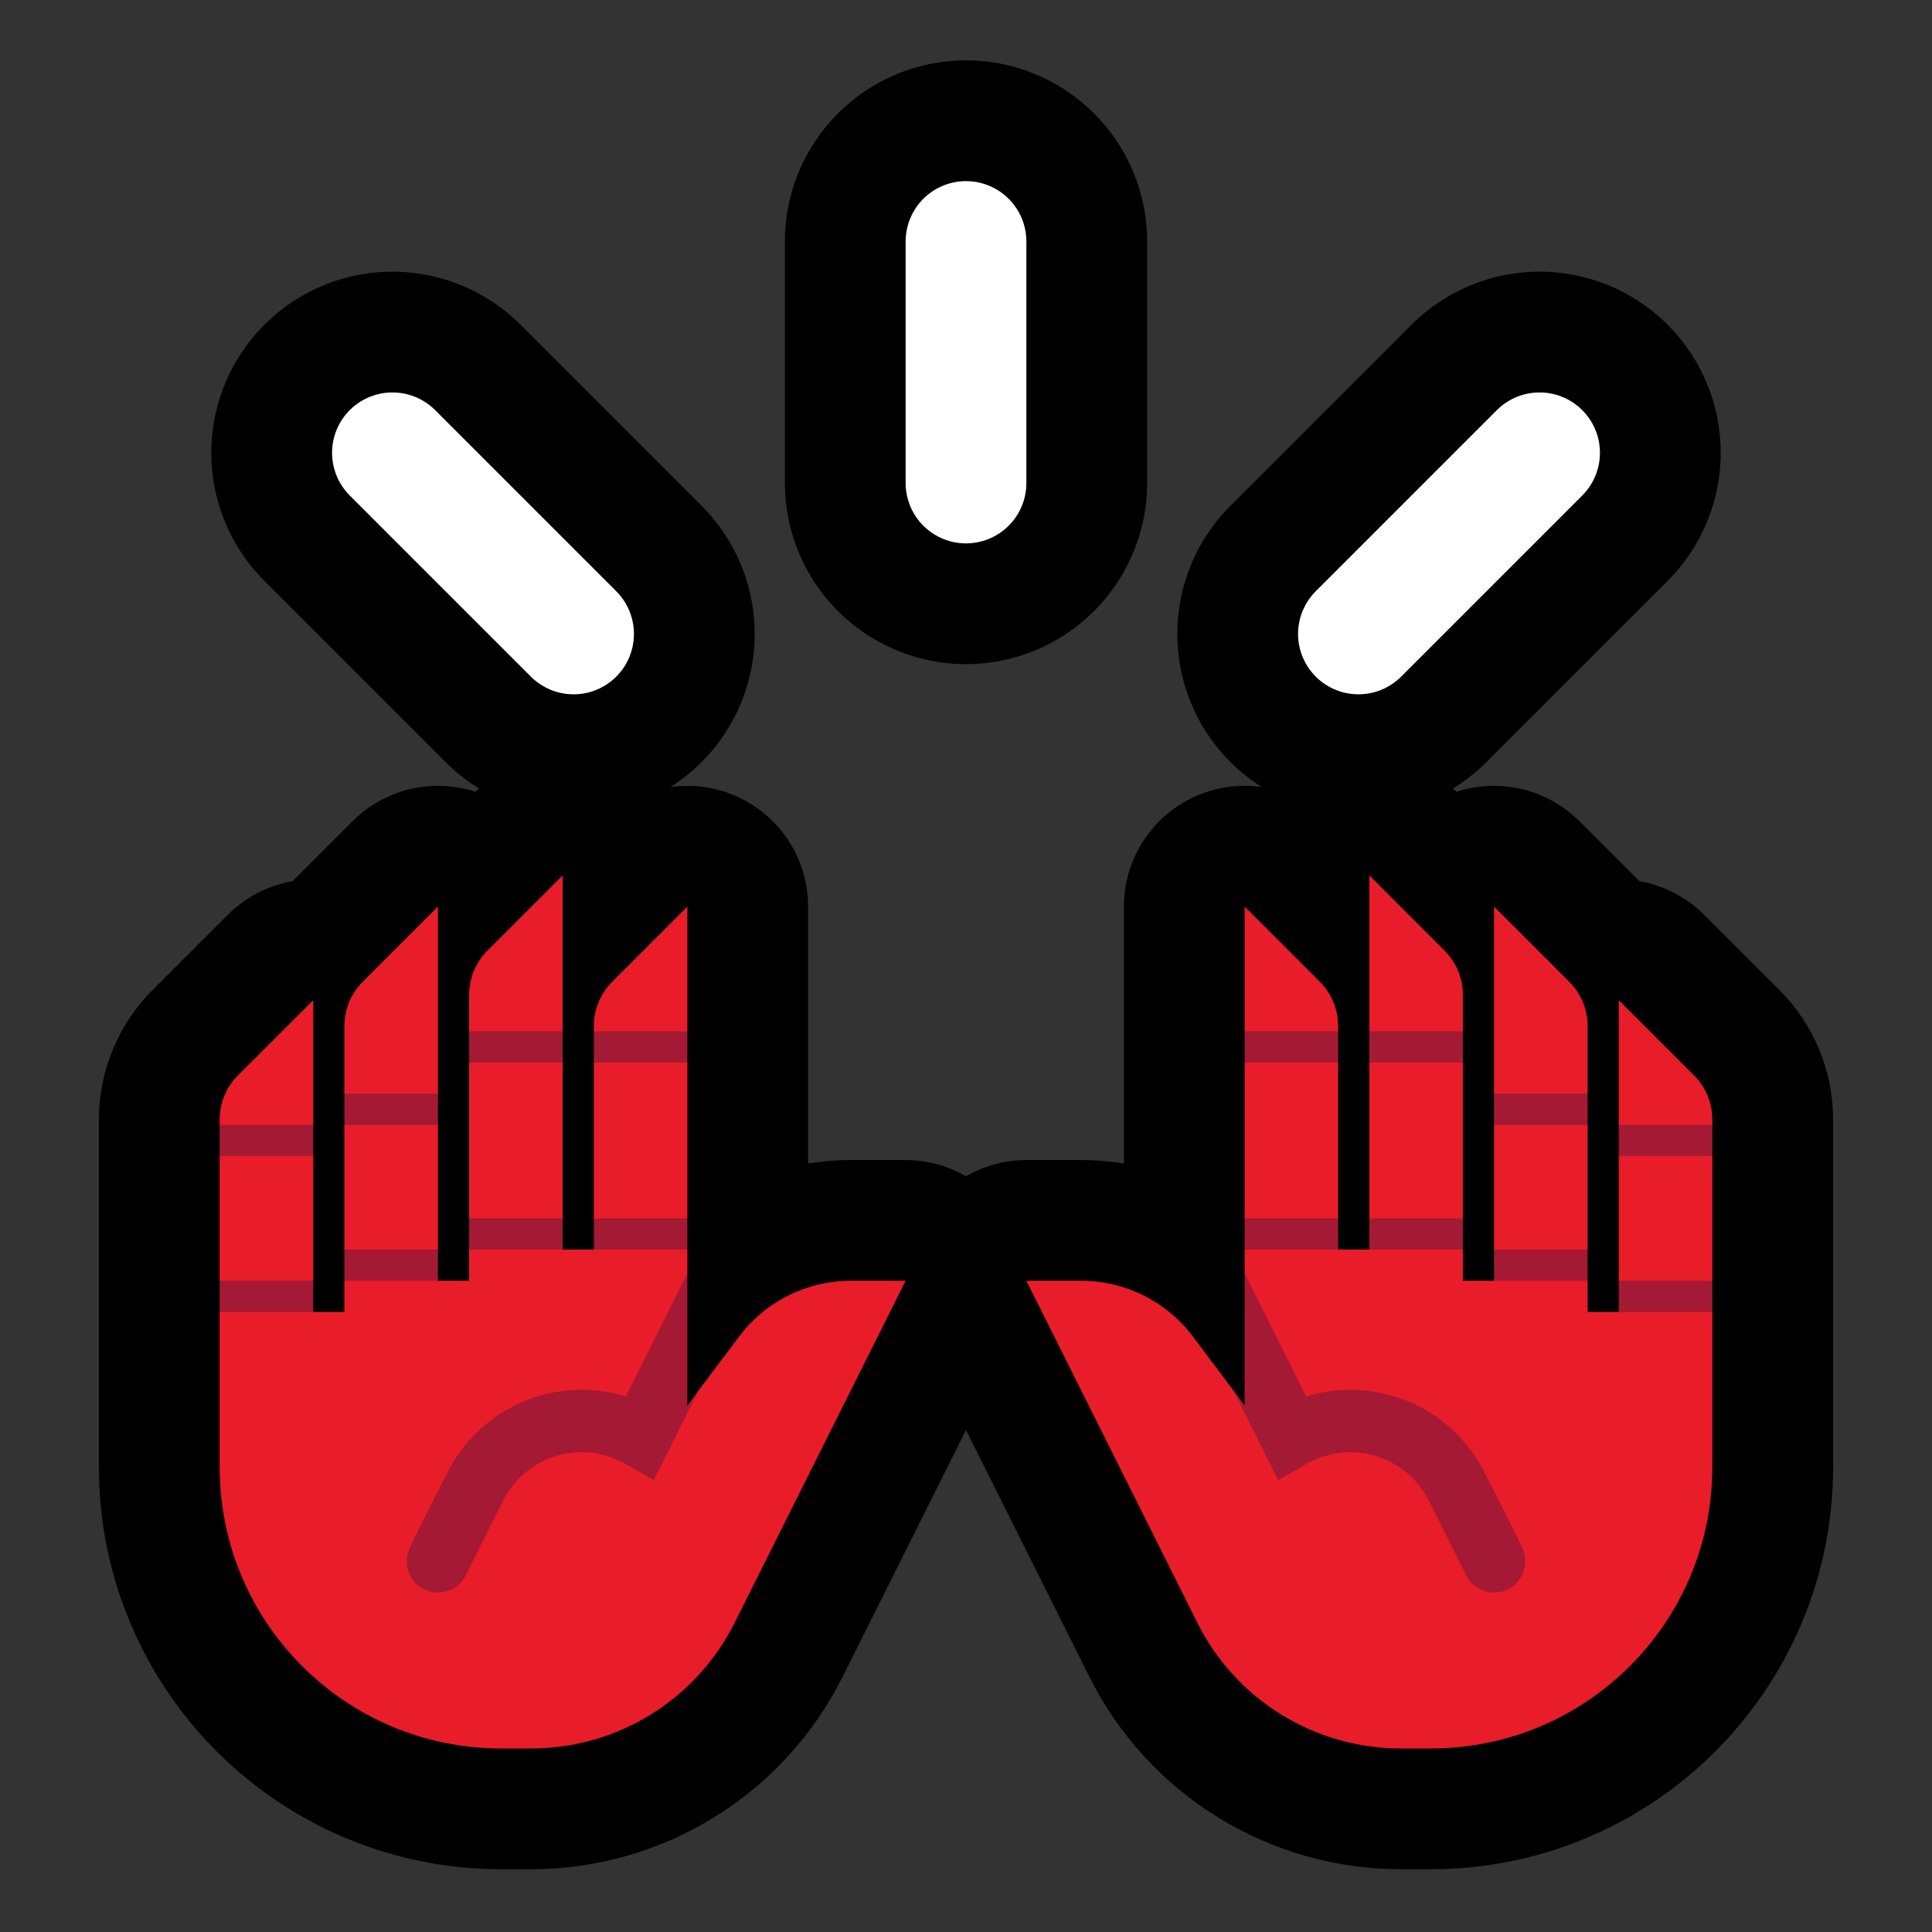 <?xml version="1.0" encoding="UTF-8" standalone="no"?><!DOCTYPE svg PUBLIC "-//W3C//DTD SVG 1.1//EN" "http://www.w3.org/Graphics/SVG/1.1/DTD/svg11.dtd"><svg width="100%" height="100%" viewBox="0 0 32 32" version="1.1" xmlns="http://www.w3.org/2000/svg" xmlns:xlink="http://www.w3.org/1999/xlink" xml:space="preserve" xmlns:serif="http://www.serif.com/" style="fill-rule:evenodd;clip-rule:evenodd;stroke-linecap:round;stroke-linejoin:round;stroke-miterlimit:2;">
<rect x="0" y="0" width="32" height="32" fill="#333333" stroke="none"/>
<rect id="raised_hands--clw-" serif:id="raised_hands [clw]" x="0" y="0" width="32" height="32" style="fill:none;"/><clipPath id="_clip1"><rect x="0" y="0" width="32" height="32"/></clipPath><g clip-path="url(#_clip1)"><g id="outline"><path d="M16,4l0,4" style="fill:none;stroke:#000;stroke-width:6px;"/><path d="M9.5,10.5l-3,-3" style="fill:none;stroke:#000;stroke-width:6px;"/><path d="M22.5,10.5l3,-3" style="fill:none;stroke:#000;stroke-width:6px;"/><path d="M9.319,20.697l0.517,0l0,-3.704c0,-0.273 0.109,-0.536 0.302,-0.73c0.451,-0.451 1.247,-1.247 1.247,-1.247l0,8.263c0,0 0.443,-0.59 0.856,-1.14c0.436,-0.582 1.122,-0.925 1.85,-0.925c0.472,0 0.909,0 0.909,0c0,0 -1.685,3.37 -2.832,5.664c-0.638,1.276 -1.942,2.082 -3.369,2.082c-0.163,0 -0.33,0 -0.5,0c-2.574,0 -4.661,-2.087 -4.661,-4.661l0,-1.768l0,-3.988c0,-0.274 0.109,-0.537 0.303,-0.731c0.451,-0.45 1.247,-1.246 1.247,-1.246l0,5.164l0.516,0l0,-4.737c0,-0.273 0.109,-0.536 0.303,-0.73c0.451,-0.451 1.247,-1.247 1.247,-1.247l0,6.198l0.516,0l0,-4.737c0,-0.274 0.109,-0.537 0.303,-0.73c0.45,-0.451 1.246,-1.247 1.246,-1.247l0,6.197Z" style="fill:none;stroke:#000;stroke-width:4px;stroke-linecap:butt;stroke-linejoin:miter;stroke-miterlimit:3;"/><path d="M22.681,20.697l-0.517,0l0,-3.704c0,-0.273 -0.109,-0.536 -0.302,-0.73c-0.451,-0.451 -1.247,-1.247 -1.247,-1.247l0,8.263c0,0 -0.443,-0.59 -0.856,-1.14c-0.436,-0.582 -1.122,-0.925 -1.85,-0.925c-0.472,0 -0.909,0 -0.909,0c0,0 1.685,3.37 2.832,5.664c0.638,1.276 1.942,2.082 3.369,2.082c0.163,0 0.33,0 0.5,0c2.574,0 4.661,-2.087 4.661,-4.661l0,-1.768l0,-3.988c0,-0.274 -0.109,-0.537 -0.303,-0.731c-0.451,-0.45 -1.247,-1.246 -1.247,-1.246l0,5.164l-0.516,0l0,-4.737c0,-0.273 -0.109,-0.536 -0.303,-0.73c-0.451,-0.451 -1.247,-1.247 -1.247,-1.247l0,6.198l-0.516,0l0,-4.737c0,-0.274 -0.109,-0.537 -0.303,-0.73c-0.45,-0.451 -1.246,-1.247 -1.246,-1.247l0,6.197Z" style="fill:none;stroke:#000;stroke-width:4px;stroke-linecap:butt;stroke-linejoin:miter;stroke-miterlimit:3;"/></g><g id="emoji"><path d="M16,4l0,4" style="fill:none;stroke:#fff;stroke-width:2px;"/><path d="M9.5,10.5l-3,-3" style="fill:none;stroke:#fff;stroke-width:2px;"/><path d="M22.5,10.5l3,-3" style="fill:none;stroke:#fff;stroke-width:2px;"/><g><path d="M3.638,21.73l0.259,-0.258l-0.259,-0.258l0,-2.066l0.259,-0.258l-0.259,-0.259l0,-0.088c0,-0.274 0.109,-0.537 0.303,-0.731c0.451,-0.45 1.247,-1.246 1.247,-1.246l0,2.065l-0.258,0.259l0.258,0.258l0,2.066l-0.258,0.258l0.258,0.258l0.516,0l0,-0.516l0.258,-0.259l-0.258,-0.258l0,-2.066l0.258,-0.258l-0.258,-0.258l0,-1.122c0,-0.273 0.109,-0.536 0.303,-0.73c0.451,-0.451 1.247,-1.247 1.247,-1.247l0,3.099l-0.259,0.258l0.259,0.258l0,2.066l-0.259,0.258l0.259,0.259l0.516,0l0,-0.517l0.258,-0.258l-0.258,-0.258l0,-2.582l0.258,-0.259l-0.258,-0.258l0,-0.605c0,-0.274 0.109,-0.537 0.303,-0.73c0.45,-0.451 1.246,-1.247 1.246,-1.247l0,2.582l-0.258,0.258l0.258,0.259l0,2.582l-0.258,0.258l0.258,0.258l0.517,0l0.258,-0.258l-0.258,-0.258l0,-2.582l0.258,-0.259l-0.258,-0.258l0,-0.089c0,-0.273 0.109,-0.536 0.302,-0.73c0.451,-0.451 1.247,-1.247 1.247,-1.247l0,2.066l-0.258,0.258l0.258,0.259l0,2.582l-0.258,0.258l0.258,0.258l0,0.395c0,0 -0.263,2.288 -0.093,2.384l0.275,-0.44l0.674,-0.897c0.436,-0.582 1.122,-0.925 1.85,-0.925c0.472,0 0.909,0 0.909,0c0,0 -1.685,3.37 -2.832,5.664c-0.638,1.276 -1.942,2.082 -3.369,2.082l-0.5,0c-2.574,0 -4.661,-2.087 -4.661,-4.661l0,-2.569Z" style="fill:#E91C2A;"/><path d="M11.385,23.279l0.182,-0.243l-0.738,1.478c-0.17,-0.096 -0.338,-0.194 -0.508,-0.289c-0.033,-0.017 -0.066,-0.033 -0.101,-0.048c-0.147,-0.063 -0.301,-0.105 -0.46,-0.119c-0.408,-0.036 -0.819,0.106 -1.118,0.385c-0.118,0.11 -0.214,0.238 -0.291,0.379c-0.217,0.421 -0.424,0.847 -0.636,1.27c-0.036,0.068 -0.081,0.127 -0.142,0.175c-0.051,0.04 -0.109,0.071 -0.172,0.089c-0.051,0.016 -0.106,0.023 -0.16,0.022c-0.175,-0.004 -0.34,-0.1 -0.43,-0.25c-0.028,-0.046 -0.049,-0.097 -0.06,-0.15c-0.018,-0.074 -0.018,-0.151 -0.003,-0.225c0.008,-0.032 0.018,-0.062 0.03,-0.093c0.198,-0.43 0.422,-0.847 0.634,-1.27c0.048,-0.093 0.1,-0.184 0.158,-0.271c0.117,-0.174 0.257,-0.334 0.413,-0.473c0.22,-0.195 0.475,-0.351 0.749,-0.458c0.519,-0.201 1.102,-0.224 1.634,-0.058l1.019,-2.038l0,2.187Z" style="fill:#A41933;"/><g><rect x="9.836" y="17.082" width="1.549" height="0.516" style="fill:#A41933;"/><rect x="9.836" y="20.181" width="1.549" height="0.516" style="fill:#A41933;"/><rect x="7.77" y="17.082" width="1.549" height="0.516" style="fill:#A41933;"/><rect x="7.77" y="20.181" width="1.549" height="0.516" style="fill:#A41933;"/><rect x="5.704" y="18.115" width="1.549" height="0.516" style="fill:#A41933;"/><rect x="5.704" y="20.697" width="1.549" height="0.516" style="fill:#A41933;"/><rect x="3.638" y="18.631" width="1.549" height="0.516" style="fill:#A41933;"/><rect x="3.638" y="21.214" width="1.549" height="0.516" style="fill:#A41933;"/></g></g><g><path d="M22.681,20.697l0.258,-0.258l-0.258,-0.258l0,-2.582l0.258,-0.259l-0.258,-0.258l0,-2.582c0,0 0.796,0.796 1.246,1.247c0.194,0.193 0.303,0.456 0.303,0.73l0,0.605l-0.258,0.258l0.258,0.259l0,2.582l-0.258,0.258l0.258,0.258l0,0.517l0.516,0l0.259,-0.259l-0.259,-0.258l0,-2.066l0.259,-0.258l-0.259,-0.258l0,-3.099c0,0 0.796,0.796 1.247,1.247c0.194,0.194 0.303,0.457 0.303,0.73l0,1.122l-0.258,0.258l0.258,0.258l0,2.066l-0.258,0.258l0.258,0.259l0,0.516l0.516,0l0.258,-0.258l-0.258,-0.258l0,-2.066l0.258,-0.258l-0.258,-0.259l0,-2.065c0,0 0.796,0.796 1.247,1.246c0.194,0.194 0.303,0.457 0.303,0.731l0,0.088l-0.259,0.259l0.259,0.258l0,2.066l-0.259,0.258l0.259,0.258l0,2.569c0,2.574 -2.087,4.661 -4.661,4.661c-0.17,0 -0.337,0 -0.5,0c-1.427,0 -2.731,-0.806 -3.369,-2.082c-1.146,-2.292 -2.828,-5.657 -2.832,-5.664l0.909,0c0.728,0 1.414,0.343 1.85,0.925l0.674,0.897l0.6,0.933c0.17,-0.096 -0.418,-2.877 -0.418,-2.877l0,-0.395l0.258,-0.258l-0.258,-0.258l0,-2.582l0.258,-0.259l-0.258,-0.258l0,-2.066c0,0 0.796,0.796 1.247,1.247c0.193,0.194 0.302,0.457 0.302,0.73l0,0.089l-0.258,0.258l0.258,0.259l0,2.582l-0.258,0.258l0.258,0.258l0.517,0Z" style="fill:#E91C2A;"/><path d="M20.615,21.092l1.019,2.038c0.532,-0.166 1.115,-0.143 1.634,0.058c0.274,0.107 0.529,0.263 0.749,0.458c0.156,0.139 0.296,0.299 0.413,0.473c0.058,0.087 0.11,0.178 0.158,0.271c0.212,0.423 0.436,0.84 0.634,1.27c0.012,0.031 0.022,0.061 0.03,0.093c0.015,0.074 0.015,0.151 -0.003,0.225c-0.011,0.053 -0.032,0.104 -0.06,0.15c-0.09,0.15 -0.255,0.246 -0.43,0.25c-0.054,0.001 -0.109,-0.006 -0.16,-0.022c-0.063,-0.018 -0.121,-0.049 -0.172,-0.089c-0.061,-0.048 -0.106,-0.107 -0.142,-0.175c-0.212,-0.423 -0.419,-0.849 -0.636,-1.27c-0.077,-0.141 -0.173,-0.269 -0.291,-0.379c-0.299,-0.279 -0.71,-0.421 -1.118,-0.385c-0.159,0.014 -0.313,0.056 -0.46,0.119c-0.035,0.015 -0.068,0.031 -0.101,0.048c-0.17,0.095 -0.338,0.193 -0.508,0.289l-0.738,-1.478l0.182,0.243l0,-2.187Z" style="fill:#A41933;"/><g><rect x="20.615" y="17.082" width="1.549" height="0.516" style="fill:#A41933;"/><rect x="20.615" y="20.181" width="1.549" height="0.516" style="fill:#A41933;"/><rect x="22.681" y="17.082" width="1.549" height="0.516" style="fill:#A41933;"/><rect x="22.681" y="20.181" width="1.549" height="0.516" style="fill:#A41933;"/><rect x="24.746" y="18.115" width="1.549" height="0.516" style="fill:#A41933;"/><rect x="24.746" y="20.697" width="1.549" height="0.516" style="fill:#A41933;"/><rect x="26.812" y="18.631" width="1.549" height="0.516" style="fill:#A41933;"/><rect x="26.812" y="21.214" width="1.549" height="0.516" style="fill:#A41933;"/></g></g></g></g></svg>